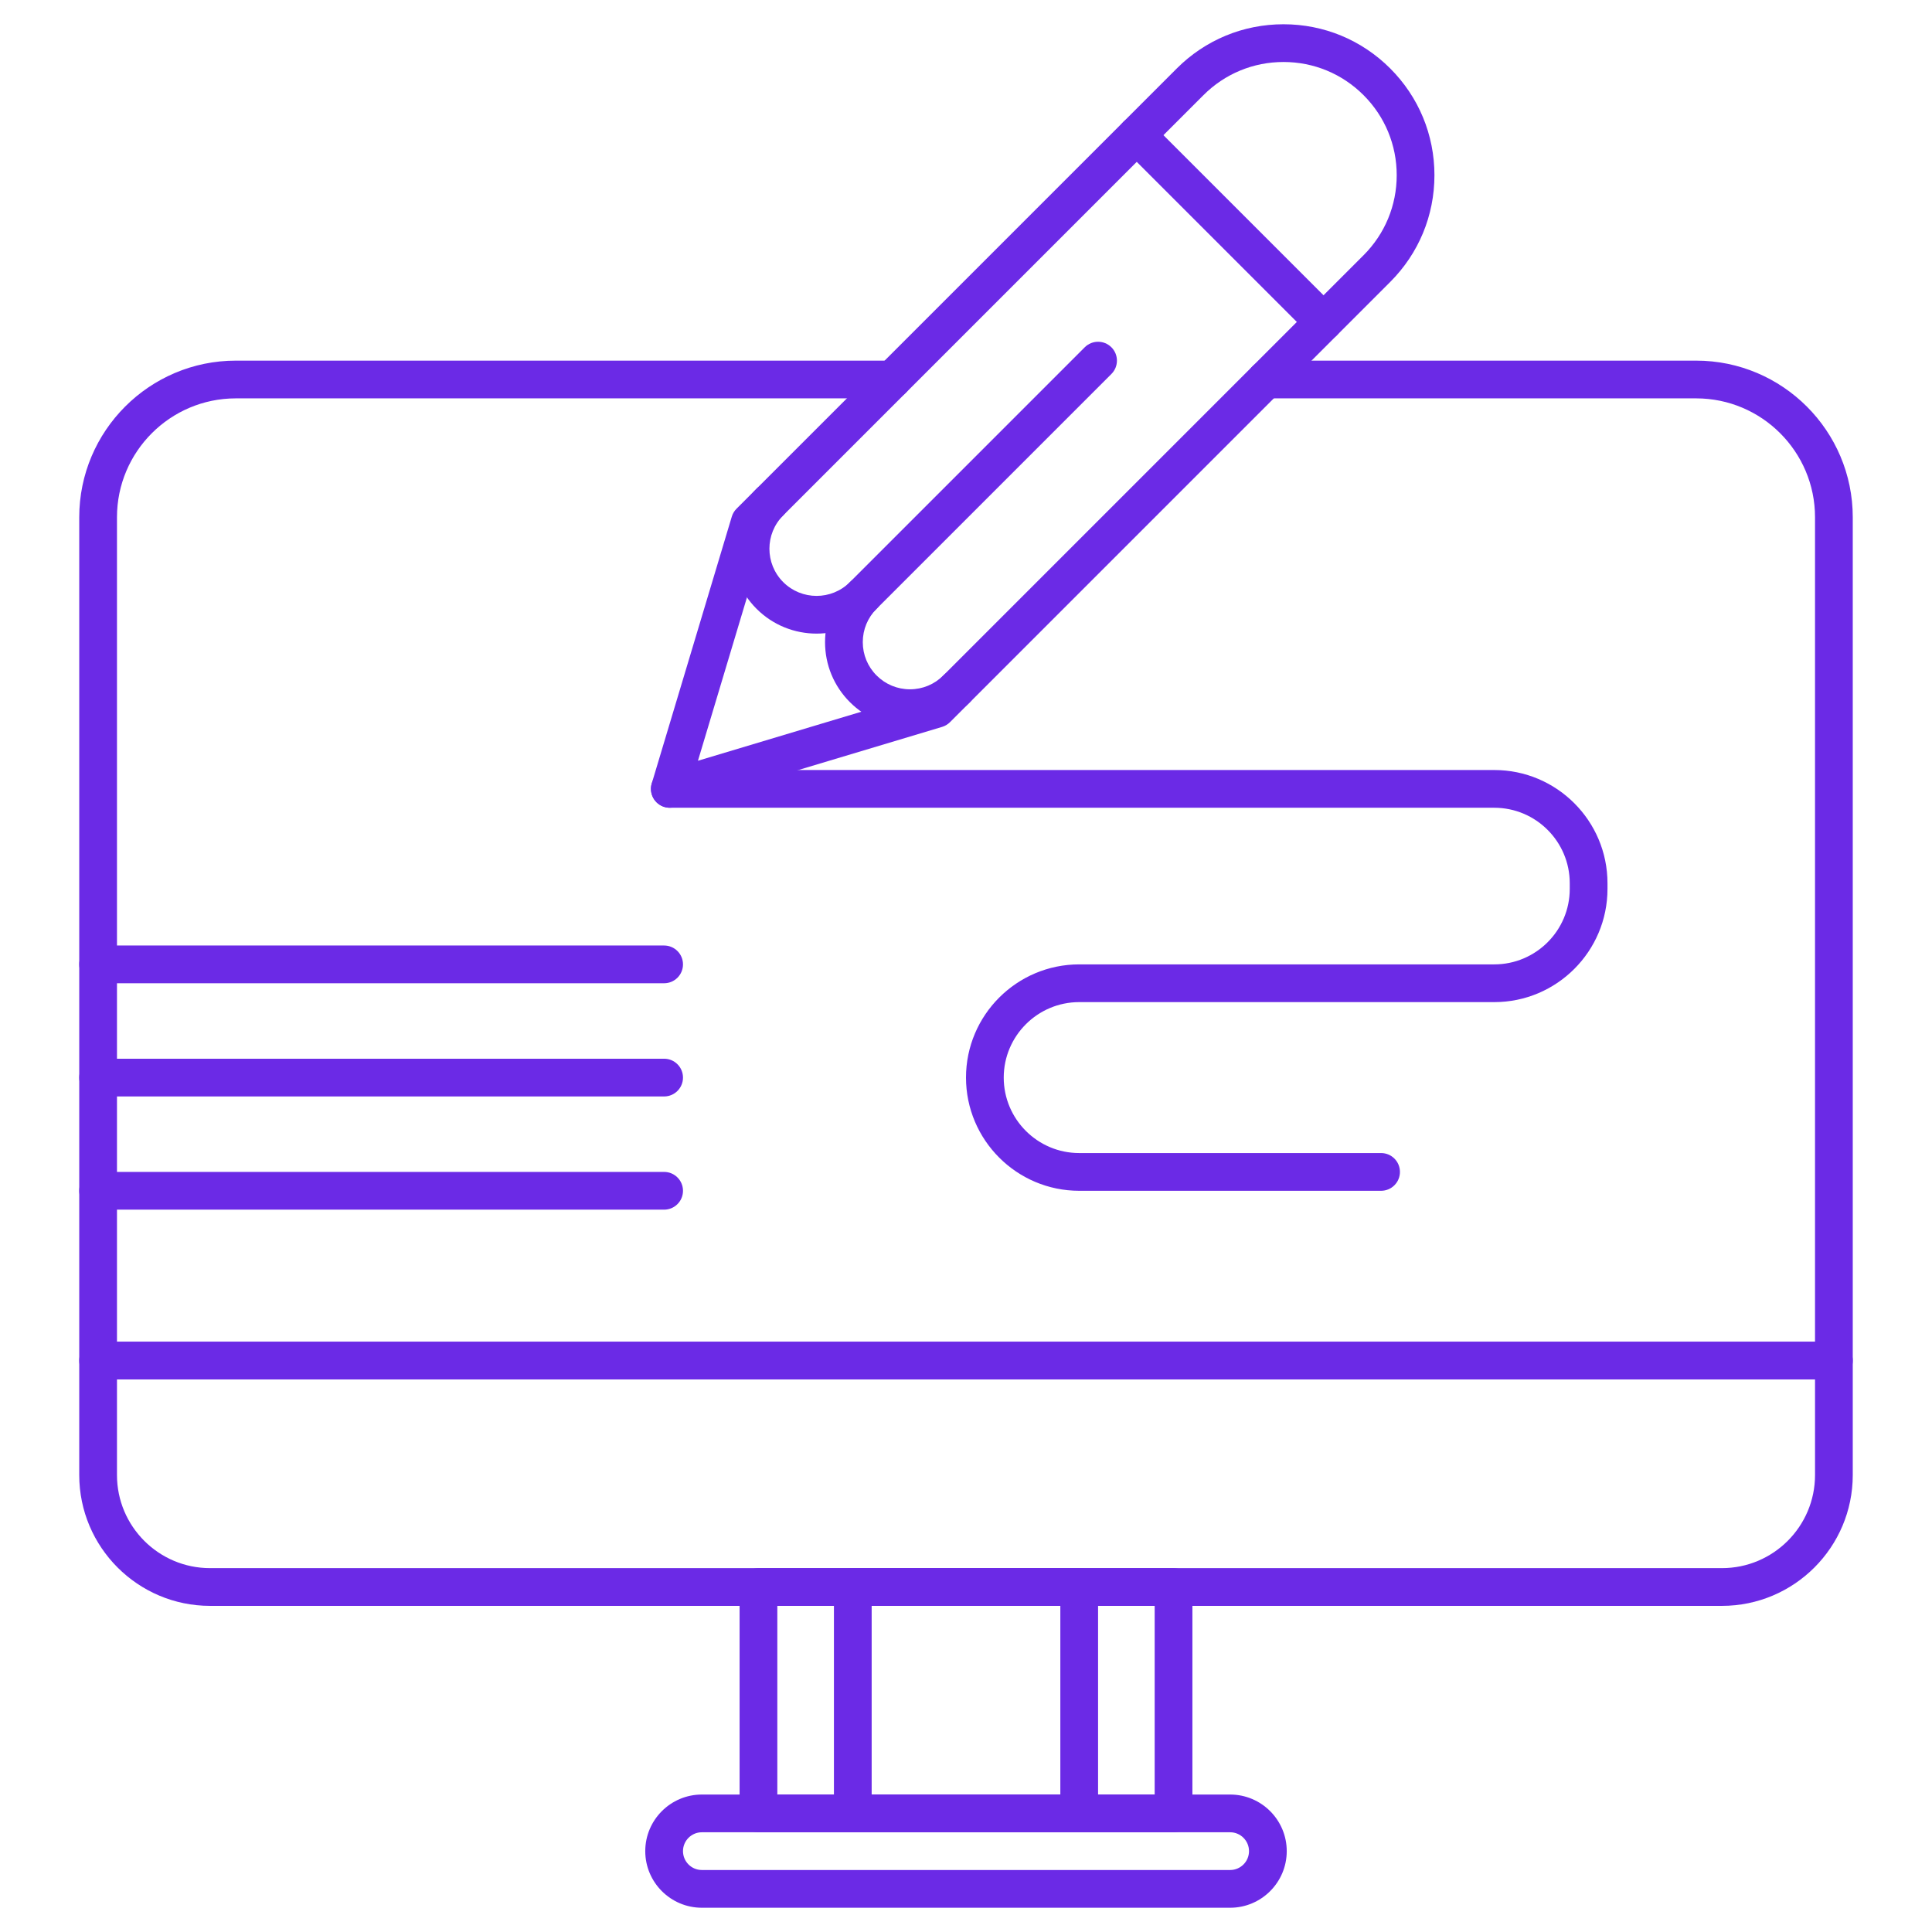 <!DOCTYPE svg PUBLIC "-//W3C//DTD SVG 1.1//EN" "http://www.w3.org/Graphics/SVG/1.1/DTD/svg11.dtd">
<!-- Uploaded to: SVG Repo, www.svgrepo.com, Transformed by: SVG Repo Mixer Tools -->
<svg fill="#6B2AE6" width="800px" height="800px" viewBox="0 0 512 512" version="1.1" xml:space="preserve" xmlns="http://www.w3.org/2000/svg" xmlns:xlink="http://www.w3.org/1999/xlink">
<g id="SVGRepo_bgCarrier" stroke-width="0"/>
<g id="SVGRepo_tracerCarrier" stroke-linecap="round" stroke-linejoin="round"/>
<g id="SVGRepo_iconCarrier"> <g id="_x32_3_x2C__art_x2C__graphic_x2C__pc_x2C__ui_ux_x2C__visual"> <g id="XMLID_858_"> <g id="XMLID_871_"> <g id="XMLID_22_"> <path d="M456.333,425.571H55.667C36.551,425.571,21,410.02,21,390.904v-30.333c0-2.762,2.239-5,5-5h460 c2.762,0,5,2.238,5,5v30.333C491,410.02,475.448,425.571,456.333,425.571z M31,365.571v25.333 c0,13.602,11.065,24.667,24.667,24.667h400.667c13.602,0,24.667-11.065,24.667-24.667v-25.333H31z" id="XMLID_368_"/> </g> <g id="XMLID_21_"> <path d="M486,365.571H26c-2.761,0-5-2.238-5-5v-223.5c0-22.883,18.617-41.5,41.5-41.5h174.002 c2.761,0,5,2.239,5,5s-2.239,5-5,5H62.5c-17.369,0-31.5,14.131-31.5,31.5v218.5h450v-218.5c0-17.369-14.131-31.5-31.5-31.5 H335.497c-2.762,0-5-2.239-5-5s2.238-5,5-5H449.5c22.883,0,41.5,18.617,41.5,41.5v223.5 C491,363.333,488.762,365.571,486,365.571z" id="XMLID_367_"/> </g> <g id="XMLID_20_"> <path d="M177.508,214.063c-1.307,0-2.584-0.513-3.536-1.464c-1.301-1.301-1.782-3.21-1.253-4.972l21.213-70.71 c0.238-0.793,0.668-1.514,1.253-2.099L311.858,18.145c7.555-7.555,17.6-11.716,28.283-11.716 c10.685,0,20.729,4.161,28.284,11.716c7.556,7.555,11.717,17.6,11.717,28.284c0,10.685-4.161,20.729-11.717,28.285 L251.754,191.386c-0.585,0.585-1.306,1.016-2.099,1.253l-70.71,21.213C178.472,213.995,177.988,214.063,177.508,214.063z M203.147,140.997l-18.182,60.609l60.609-18.183L361.355,67.642c5.666-5.667,8.787-13.2,8.787-21.213 c0-8.013-3.121-15.547-8.787-21.213c-5.666-5.667-13.2-8.787-21.214-8.787c-8.013,0-15.547,3.121-21.213,8.787L203.147,140.997z " id="XMLID_364_"/> </g> <g id="XMLID_19_"> <path d="M216.398,167.913c-5.762,0-11.523-2.193-15.91-6.579c-8.772-8.773-8.772-23.047,0-31.82 c1.952-1.952,5.118-1.952,7.071,0c1.953,1.953,1.953,5.118,0,7.071c-4.874,4.874-4.874,12.804,0,17.678s12.804,4.874,17.678,0 c1.954-1.952,5.119-1.951,7.071,0c1.953,1.953,1.953,5.119,0,7.071C227.922,165.72,222.16,167.913,216.398,167.913z" id="XMLID_363_"/> </g> <g id="XMLID_18_"> <path d="M241.147,192.673c-6.01,0-11.66-2.341-15.91-6.59s-6.59-9.9-6.59-15.91c0-6.01,2.341-11.661,6.59-15.91 l62.228-62.227c1.951-1.952,5.119-1.952,7.07,0c1.953,1.953,1.953,5.119,0,7.071l-62.227,62.227 c-2.361,2.361-3.662,5.5-3.662,8.839c0,3.338,1.3,6.478,3.662,8.838c2.361,2.361,5.5,3.662,8.838,3.662 c3.339,0,6.478-1.3,8.839-3.662c1.952-1.952,5.119-1.952,7.071,0c1.953,1.953,1.953,5.118,0.001,7.071 C252.808,190.332,247.157,192.673,241.147,192.673z" id="XMLID_362_"/> </g> <g id="XMLID_17_"> <path d="M350.749,90.32c-1.279,0-2.56-0.488-3.535-1.464l-49.498-49.498c-1.953-1.953-1.953-5.119,0-7.071 c1.951-1.952,5.119-1.952,7.07,0l49.498,49.498c1.953,1.953,1.953,5.119,0,7.071C353.309,89.832,352.028,90.32,350.749,90.32z" id="XMLID_361_"/> </g> <g id="XMLID_16_"> <path d="M366,315.571h-80c-16.542,0-30-13.458-30-30s13.458-30,30-30h110c11.028,0,20-8.972,20-20v-1.508 c0-11.028-8.972-20-20-20H177.508c-2.761,0-5-2.239-5-5s2.239-5,5-5H396c16.542,0,30,13.458,30,30v1.508 c0,16.542-13.458,30-30,30H286c-11.028,0-20,8.972-20,20s8.972,20,20,20h80c2.762,0,5,2.238,5,5S368.762,315.571,366,315.571z" id="XMLID_360_"/> </g> <g id="XMLID_15_"> <path d="M176,320.571H26c-2.761,0-5-2.238-5-5s2.239-5,5-5h150c2.761,0,5,2.238,5,5 S178.761,320.571,176,320.571z" id="XMLID_359_"/> </g> <g id="XMLID_14_"> <path d="M176,290.571H26c-2.761,0-5-2.238-5-5s2.239-5,5-5h150c2.761,0,5,2.238,5,5 S178.761,290.571,176,290.571z" id="XMLID_358_"/> </g> <g id="XMLID_13_"> <path d="M176,260.571H26c-2.761,0-5-2.238-5-5c0-2.761,2.239-5,5-5h150c2.761,0,5,2.239,5,5 C181,258.333,178.761,260.571,176,260.571z" id="XMLID_357_"/> </g> </g> <g id="XMLID_12_"> <path d="M311,485.571H201c-2.761,0-5-2.238-5-5v-60c0-2.762,2.239-5,5-5h110c2.762,0,5,2.238,5,5v60 C316,483.333,313.762,485.571,311,485.571z M206,475.571h100v-50H206V475.571z" id="XMLID_315_"/> </g> <g id="XMLID_11_"> <path d="M286,485.571h-60c-2.761,0-5-2.238-5-5v-60c0-2.762,2.239-5,5-5h60c2.762,0,5,2.238,5,5v60 C291,483.333,288.762,485.571,286,485.571z M231,475.571h50v-50h-50V475.571z" id="XMLID_312_"/> </g> <g id="XMLID_10_"> <path d="M326,505.571H186c-8.271,0-15-6.729-15-15s6.729-15,15-15h140c8.271,0,15,6.729,15,15 S334.271,505.571,326,505.571z M186,485.571c-2.757,0-5,2.243-5,5s2.243,5,5,5h140c2.757,0,5-2.243,5-5s-2.243-5-5-5H186z" id="XMLID_309_"/> </g> </g> </g> <g id="Layer_1"/> </g>
</svg>